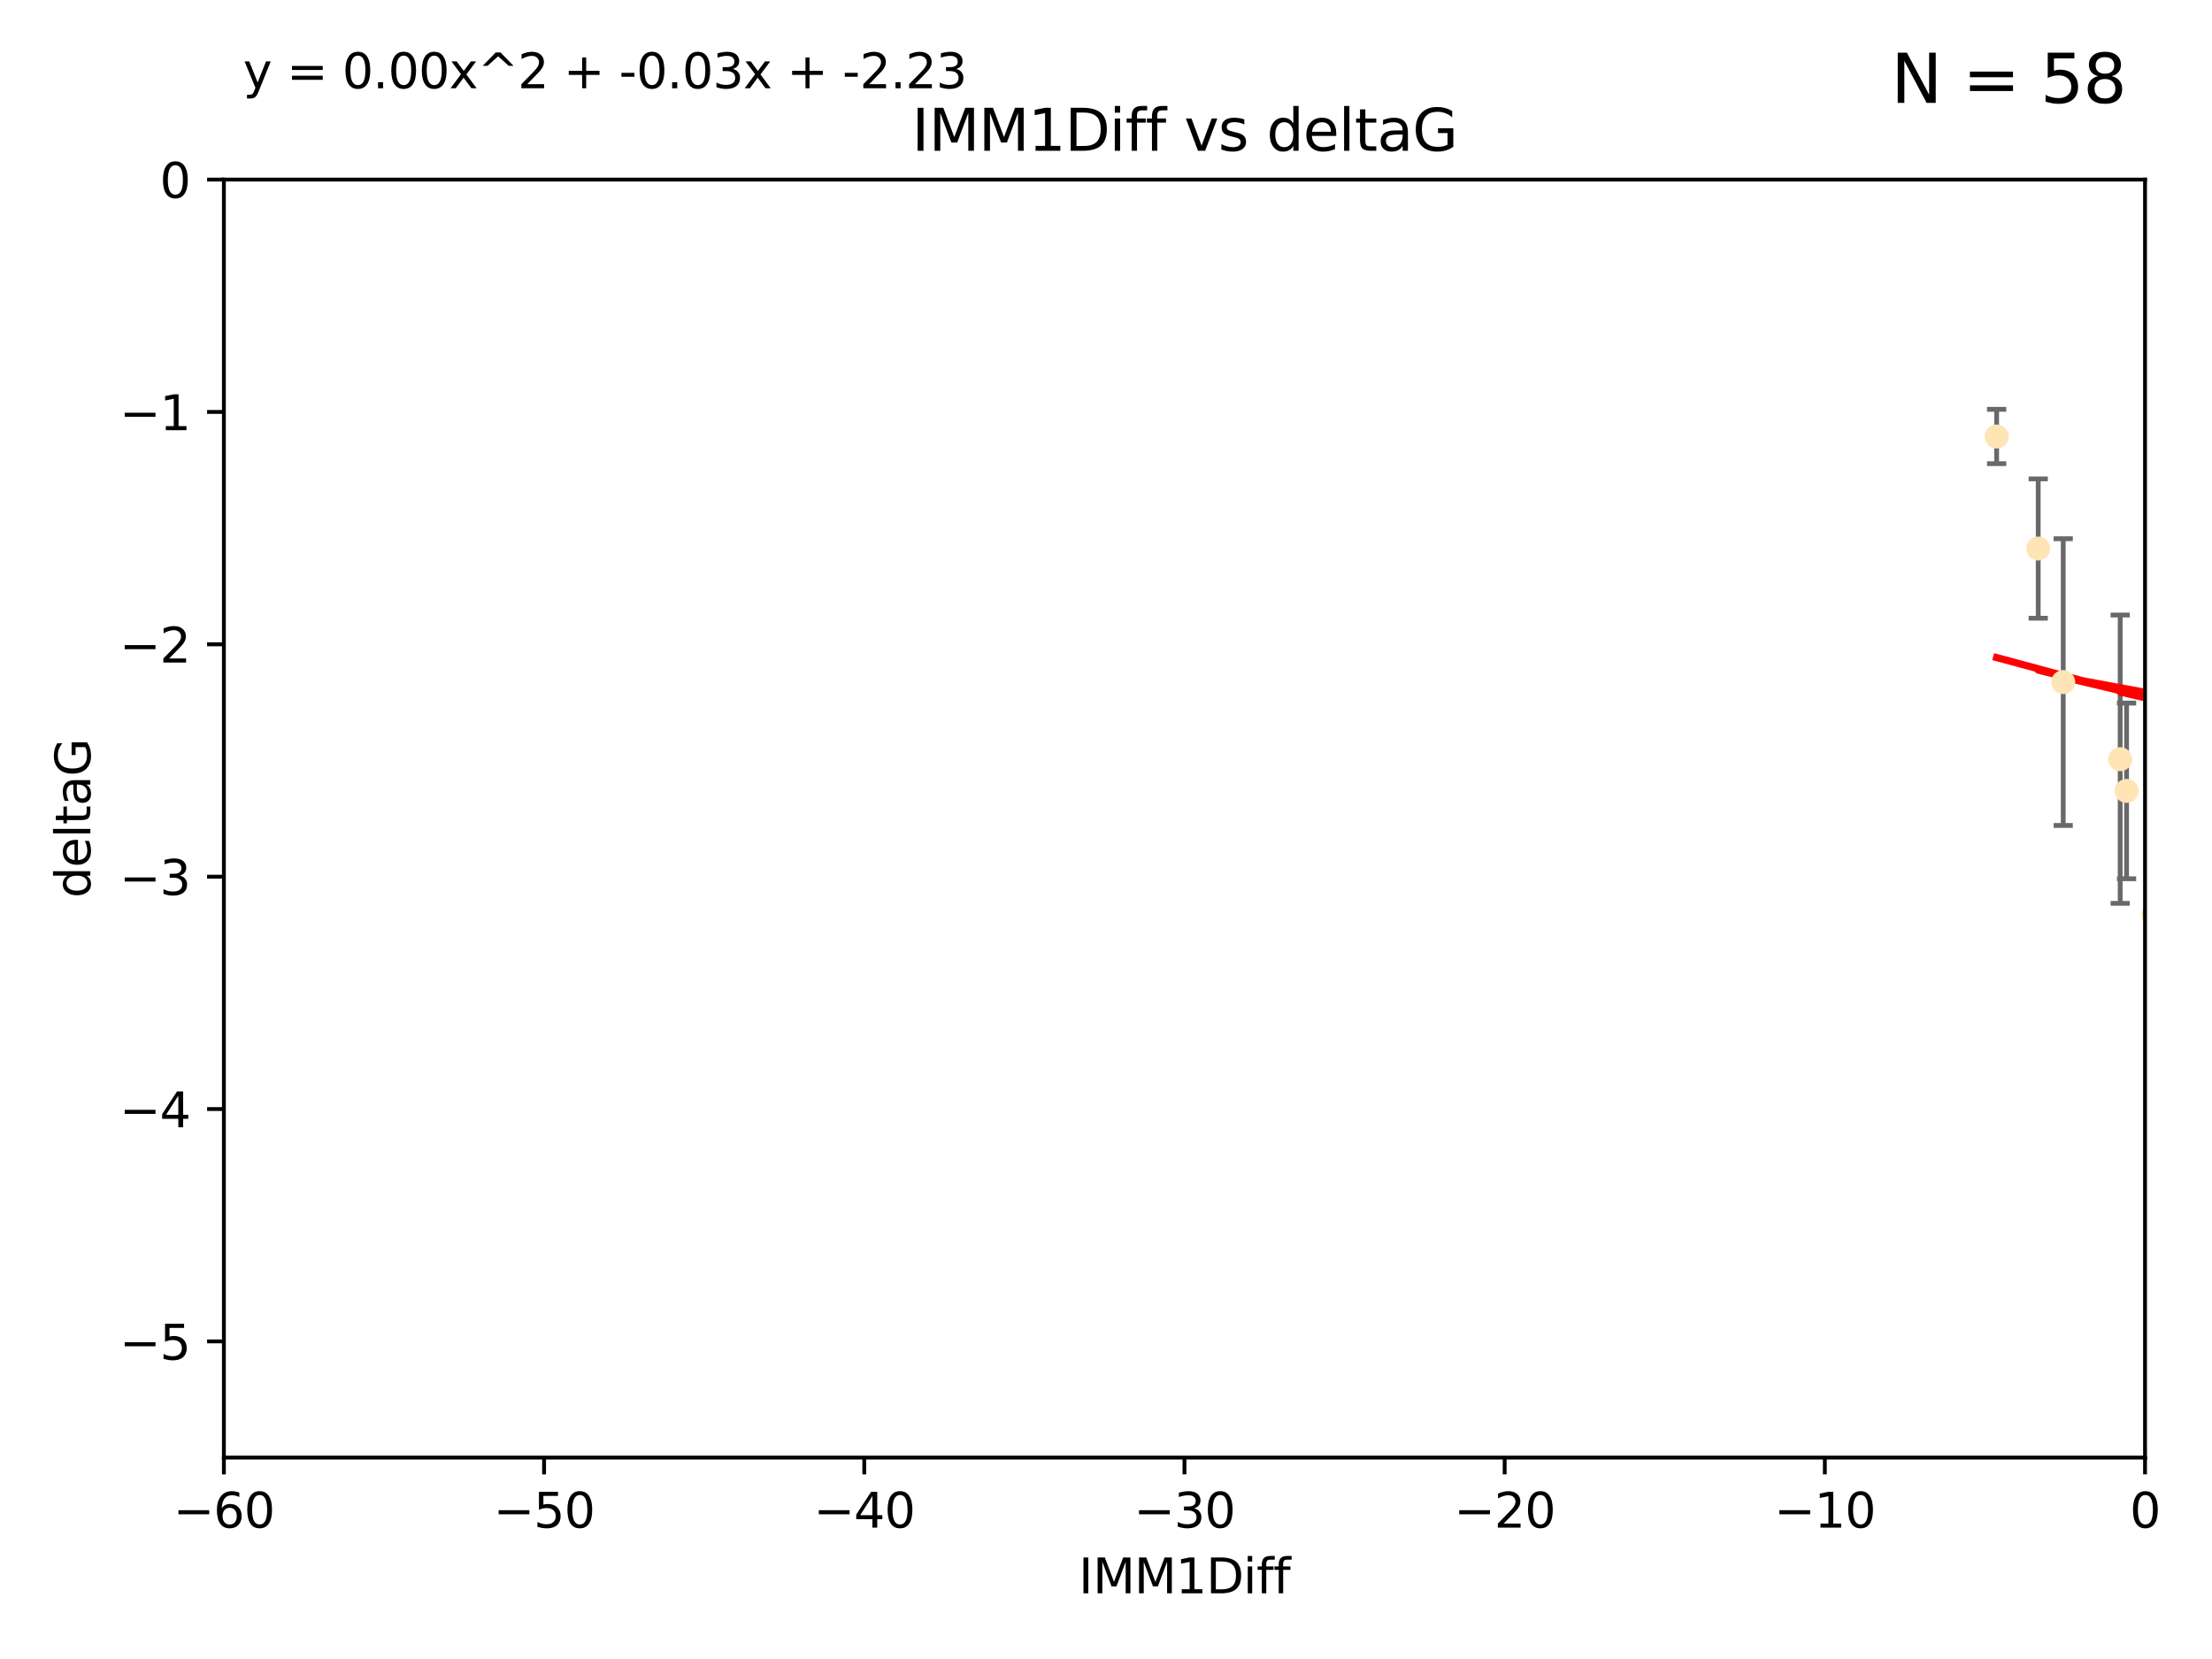 <?xml version="1.0" encoding="utf-8" standalone="no"?>
<!DOCTYPE svg PUBLIC "-//W3C//DTD SVG 1.1//EN"
  "http://www.w3.org/Graphics/SVG/1.1/DTD/svg11.dtd">
<svg xmlns:xlink="http://www.w3.org/1999/xlink" width="460.8pt" height="345.6pt" viewBox="0 0 460.8 345.6" xmlns="http://www.w3.org/2000/svg" version="1.1">
 <defs>
  <style type="text/css">*{stroke-linejoin: round; stroke-linecap: butt}</style>
 </defs>
 <g id="figure_1">
  <g id="patch_1">
   <path d="M 0 345.6 
L 460.8 345.6 
L 460.8 0 
L 0 0 
z
" style="fill: #ffffff"/>
  </g>
  <g id="axes_1">
   <g id="patch_2">
    <path d="M 46.64 303.64 
L 446.85 303.64 
L 446.85 37.411 
L 46.64 37.411 
z
" style="fill: #ffffff"/>
   </g>
   <g id="PathCollection_1">
    <defs>
     <path id="m213201e18e" d="M 0 1.118 
C 0.297 1.118 0.581 1 0.791 0.791 
C 1 0.581 1.118 0.297 1.118 0 
C 1.118 -0.297 1 -0.581 0.791 -0.791 
C 0.581 -1 0.297 -1.118 0 -1.118 
C -0.297 -1.118 -0.581 -1 -0.791 -0.791 
C -1 -0.581 -1.118 -0.297 -1.118 0 
C -1.118 0.297 -1 0.581 -0.791 0.791 
C -0.581 1 -0.297 1.118 0 1.118 
z
" style="stroke: #ffe4b5"/>
    </defs>
    <g clip-path="url(#p93dec01dc7)">
     <use xlink:href="#m213201e18e" x="415.934" y="90.929" style="fill: #ffe4b5; stroke: #ffe4b5"/>
     <use xlink:href="#m213201e18e" x="448.611" y="190.544" style="fill: #ffe4b5; stroke: #ffe4b5"/>
     <use xlink:href="#m213201e18e" x="451.152" y="182.494" style="fill: #ffe4b5; stroke: #ffe4b5"/>
     <use xlink:href="#m213201e18e" x="473.417" y="178.137" style="fill: #ffe4b5; stroke: #ffe4b5"/>
     <use xlink:href="#m213201e18e" x="456.075" y="169.858" style="fill: #ffe4b5; stroke: #ffe4b5"/>
     <use xlink:href="#m213201e18e" x="453.307" y="191.794" style="fill: #ffe4b5; stroke: #ffe4b5"/>
     <use xlink:href="#m213201e18e" x="480.368" y="173.986" style="fill: #ffe4b5; stroke: #ffe4b5"/>
     <use xlink:href="#m213201e18e" x="514.279" y="176.516" style="fill: #ffe4b5; stroke: #ffe4b5"/>
     <use xlink:href="#m213201e18e" x="450.138" y="142.064" style="fill: #ffe4b5; stroke: #ffe4b5"/>
     <use xlink:href="#m213201e18e" x="532.582" y="116.278" style="fill: #ffe4b5; stroke: #ffe4b5"/>
     <use xlink:href="#m213201e18e" x="488.165" y="165.32" style="fill: #ffe4b5; stroke: #ffe4b5"/>
     <use xlink:href="#m213201e18e" x="546.429" y="166.812" style="fill: #ffe4b5; stroke: #ffe4b5"/>
     <use xlink:href="#m213201e18e" x="496.436" y="177.893" style="fill: #ffe4b5; stroke: #ffe4b5"/>
     <use xlink:href="#m213201e18e" x="460.09" y="129.685" style="fill: #ffe4b5; stroke: #ffe4b5"/>
     <use xlink:href="#m213201e18e" x="429.808" y="142.092" style="fill: #ffe4b5; stroke: #ffe4b5"/>
     <use xlink:href="#m213201e18e" x="498.504" y="38.847" style="fill: #ffe4b5; stroke: #ffe4b5"/>
     <use xlink:href="#m213201e18e" x="456.402" y="149.929" style="fill: #ffe4b5; stroke: #ffe4b5"/>
     <use xlink:href="#m213201e18e" x="424.598" y="114.27" style="fill: #ffe4b5; stroke: #ffe4b5"/>
     <use xlink:href="#m213201e18e" x="454.921" y="76.879" style="fill: #ffe4b5; stroke: #ffe4b5"/>
     <use xlink:href="#m213201e18e" x="475.125" y="142.679" style="fill: #ffe4b5; stroke: #ffe4b5"/>
     <use xlink:href="#m213201e18e" x="537.177" y="156.545" style="fill: #ffe4b5; stroke: #ffe4b5"/>
     <use xlink:href="#m213201e18e" x="477.153" y="148.47" style="fill: #ffe4b5; stroke: #ffe4b5"/>
     <use xlink:href="#m213201e18e" x="525.851" y="161.789" style="fill: #ffe4b5; stroke: #ffe4b5"/>
     <use xlink:href="#m213201e18e" x="477.94" y="116.536" style="fill: #ffe4b5; stroke: #ffe4b5"/>
     <use xlink:href="#m213201e18e" x="455.421" y="168.04" style="fill: #ffe4b5; stroke: #ffe4b5"/>
     <use xlink:href="#m213201e18e" x="441.674" y="158.151" style="fill: #ffe4b5; stroke: #ffe4b5"/>
     <use xlink:href="#m213201e18e" x="536.23" y="180.416" style="fill: #ffe4b5; stroke: #ffe4b5"/>
     <use xlink:href="#m213201e18e" x="449.872" y="146.089" style="fill: #ffe4b5; stroke: #ffe4b5"/>
     <use xlink:href="#m213201e18e" x="501.359" y="142.386" style="fill: #ffe4b5; stroke: #ffe4b5"/>
     <use xlink:href="#m213201e18e" x="443.001" y="164.76" style="fill: #ffe4b5; stroke: #ffe4b5"/>
     <use xlink:href="#m213201e18e" x="452.306" y="178.642" style="fill: #ffe4b5; stroke: #ffe4b5"/>
     <use xlink:href="#m213201e18e" x="584.622" y="160.183" style="fill: #ffe4b5; stroke: #ffe4b5"/>
     <use xlink:href="#m213201e18e" x="545.328" y="176.633" style="fill: #ffe4b5; stroke: #ffe4b5"/>
     <use xlink:href="#m213201e18e" x="508.916" y="178.764" style="fill: #ffe4b5; stroke: #ffe4b5"/>
     <use xlink:href="#m213201e18e" x="576.658" y="185.182" style="fill: #ffe4b5; stroke: #ffe4b5"/>
     <use xlink:href="#m213201e18e" x="581.661" y="189.983" style="fill: #ffe4b5; stroke: #ffe4b5"/>
     <use xlink:href="#m213201e18e" x="545.502" y="143.993" style="fill: #ffe4b5; stroke: #ffe4b5"/>
     <use xlink:href="#m213201e18e" x="503.406" y="179.61" style="fill: #ffe4b5; stroke: #ffe4b5"/>
     <use xlink:href="#m213201e18e" x="557.601" y="158.177" style="fill: #ffe4b5; stroke: #ffe4b5"/>
     <use xlink:href="#m213201e18e" x="534.616" y="177.616" style="fill: #ffe4b5; stroke: #ffe4b5"/>
     <use xlink:href="#m213201e18e" x="557.081" y="189.612" style="fill: #ffe4b5; stroke: #ffe4b5"/>
     <use xlink:href="#m213201e18e" x="538.965" y="178.566" style="fill: #ffe4b5; stroke: #ffe4b5"/>
     <use xlink:href="#m213201e18e" x="575.618" y="193.073" style="fill: #ffe4b5; stroke: #ffe4b5"/>
     <use xlink:href="#m213201e18e" x="528.873" y="93.206" style="fill: #ffe4b5; stroke: #ffe4b5"/>
     <use xlink:href="#m213201e18e" x="508.762" y="152.11" style="fill: #ffe4b5; stroke: #ffe4b5"/>
     <use xlink:href="#m213201e18e" x="518.468" y="82.595" style="fill: #ffe4b5; stroke: #ffe4b5"/>
     <use xlink:href="#m213201e18e" x="505.561" y="161.337" style="fill: #ffe4b5; stroke: #ffe4b5"/>
     <use xlink:href="#m213201e18e" x="595.014" y="101.135" style="fill: #ffe4b5; stroke: #ffe4b5"/>
     <use xlink:href="#m213201e18e" x="556.474" y="154.845" style="fill: #ffe4b5; stroke: #ffe4b5"/>
     <use xlink:href="#m213201e18e" x="507.522" y="170.835" style="fill: #ffe4b5; stroke: #ffe4b5"/>
     <use xlink:href="#m213201e18e" x="485.931" y="112.208" style="fill: #ffe4b5; stroke: #ffe4b5"/>
     <use xlink:href="#m213201e18e" x="560.176" y="151.227" style="fill: #ffe4b5; stroke: #ffe4b5"/>
     <use xlink:href="#m213201e18e" x="573.977" y="158.623" style="fill: #ffe4b5; stroke: #ffe4b5"/>
     <use xlink:href="#m213201e18e" x="584.689" y="69.167" style="fill: #ffe4b5; stroke: #ffe4b5"/>
     <use xlink:href="#m213201e18e" x="572.176" y="138.239" style="fill: #ffe4b5; stroke: #ffe4b5"/>
     <use xlink:href="#m213201e18e" x="561.664" y="151.283" style="fill: #ffe4b5; stroke: #ffe4b5"/>
     <use xlink:href="#m213201e18e" x="596.689" y="165.868" style="fill: #ffe4b5; stroke: #ffe4b5"/>
     <use xlink:href="#m213201e18e" x="613.117" y="160.223" style="fill: #ffe4b5; stroke: #ffe4b5"/>
    </g>
   </g>
   <g id="matplotlib.axis_1">
    <g id="xtick_1">
     <g id="line2d_1">
      <defs>
       <path id="m632fc13aae" d="M 0 0 
L 0 3.5 
" style="stroke: #000000; stroke-width: 0.8"/>
      </defs>
      <g>
       <use xlink:href="#m632fc13aae" x="46.64" y="303.64" style="stroke: #000000; stroke-width: 0.8"/>
      </g>
     </g>
     <g id="text_1">
      <!-- −60 -->
      <g transform="translate(36.088 318.238)scale(0.1 -0.1)">
       <defs>
        <path id="DejaVuSans-2212" d="M 678 2272 
L 4684 2272 
L 4684 1741 
L 678 1741 
L 678 2272 
z
" transform="scale(0.016)"/>
        <path id="DejaVuSans-36" d="M 2113 2584 
Q 1688 2584 1439 2293 
Q 1191 2003 1191 1497 
Q 1191 994 1439 701 
Q 1688 409 2113 409 
Q 2538 409 2786 701 
Q 3034 994 3034 1497 
Q 3034 2003 2786 2293 
Q 2538 2584 2113 2584 
z
M 3366 4563 
L 3366 3988 
Q 3128 4100 2886 4159 
Q 2644 4219 2406 4219 
Q 1781 4219 1451 3797 
Q 1122 3375 1075 2522 
Q 1259 2794 1537 2939 
Q 1816 3084 2150 3084 
Q 2853 3084 3261 2657 
Q 3669 2231 3669 1497 
Q 3669 778 3244 343 
Q 2819 -91 2113 -91 
Q 1303 -91 875 529 
Q 447 1150 447 2328 
Q 447 3434 972 4092 
Q 1497 4750 2381 4750 
Q 2619 4750 2861 4703 
Q 3103 4656 3366 4563 
z
" transform="scale(0.016)"/>
        <path id="DejaVuSans-30" d="M 2034 4250 
Q 1547 4250 1301 3770 
Q 1056 3291 1056 2328 
Q 1056 1369 1301 889 
Q 1547 409 2034 409 
Q 2525 409 2770 889 
Q 3016 1369 3016 2328 
Q 3016 3291 2770 3770 
Q 2525 4250 2034 4250 
z
M 2034 4750 
Q 2819 4750 3233 4129 
Q 3647 3509 3647 2328 
Q 3647 1150 3233 529 
Q 2819 -91 2034 -91 
Q 1250 -91 836 529 
Q 422 1150 422 2328 
Q 422 3509 836 4129 
Q 1250 4750 2034 4750 
z
" transform="scale(0.016)"/>
       </defs>
       <use xlink:href="#DejaVuSans-2212"/>
       <use xlink:href="#DejaVuSans-36" x="83.789"/>
       <use xlink:href="#DejaVuSans-30" x="147.412"/>
      </g>
     </g>
    </g>
    <g id="xtick_2">
     <g id="line2d_2">
      <g>
       <use xlink:href="#m632fc13aae" x="113.342" y="303.64" style="stroke: #000000; stroke-width: 0.8"/>
      </g>
     </g>
     <g id="text_2">
      <!-- −50 -->
      <g transform="translate(102.789 318.238)scale(0.1 -0.1)">
       <defs>
        <path id="DejaVuSans-35" d="M 691 4666 
L 3169 4666 
L 3169 4134 
L 1269 4134 
L 1269 2991 
Q 1406 3038 1543 3061 
Q 1681 3084 1819 3084 
Q 2600 3084 3056 2656 
Q 3513 2228 3513 1497 
Q 3513 744 3044 326 
Q 2575 -91 1722 -91 
Q 1428 -91 1123 -41 
Q 819 9 494 109 
L 494 744 
Q 775 591 1075 516 
Q 1375 441 1709 441 
Q 2250 441 2565 725 
Q 2881 1009 2881 1497 
Q 2881 1984 2565 2268 
Q 2250 2553 1709 2553 
Q 1456 2553 1204 2497 
Q 953 2441 691 2322 
L 691 4666 
z
" transform="scale(0.016)"/>
       </defs>
       <use xlink:href="#DejaVuSans-2212"/>
       <use xlink:href="#DejaVuSans-35" x="83.789"/>
       <use xlink:href="#DejaVuSans-30" x="147.412"/>
      </g>
     </g>
    </g>
    <g id="xtick_3">
     <g id="line2d_3">
      <g>
       <use xlink:href="#m632fc13aae" x="180.043" y="303.64" style="stroke: #000000; stroke-width: 0.8"/>
      </g>
     </g>
     <g id="text_3">
      <!-- −40 -->
      <g transform="translate(169.491 318.238)scale(0.1 -0.1)">
       <defs>
        <path id="DejaVuSans-34" d="M 2419 4116 
L 825 1625 
L 2419 1625 
L 2419 4116 
z
M 2253 4666 
L 3047 4666 
L 3047 1625 
L 3713 1625 
L 3713 1100 
L 3047 1100 
L 3047 0 
L 2419 0 
L 2419 1100 
L 313 1100 
L 313 1709 
L 2253 4666 
z
" transform="scale(0.016)"/>
       </defs>
       <use xlink:href="#DejaVuSans-2212"/>
       <use xlink:href="#DejaVuSans-34" x="83.789"/>
       <use xlink:href="#DejaVuSans-30" x="147.412"/>
      </g>
     </g>
    </g>
    <g id="xtick_4">
     <g id="line2d_4">
      <g>
       <use xlink:href="#m632fc13aae" x="246.745" y="303.64" style="stroke: #000000; stroke-width: 0.8"/>
      </g>
     </g>
     <g id="text_4">
      <!-- −30 -->
      <g transform="translate(236.193 318.238)scale(0.1 -0.1)">
       <defs>
        <path id="DejaVuSans-33" d="M 2597 2516 
Q 3050 2419 3304 2112 
Q 3559 1806 3559 1356 
Q 3559 666 3084 287 
Q 2609 -91 1734 -91 
Q 1441 -91 1130 -33 
Q 819 25 488 141 
L 488 750 
Q 750 597 1062 519 
Q 1375 441 1716 441 
Q 2309 441 2620 675 
Q 2931 909 2931 1356 
Q 2931 1769 2642 2001 
Q 2353 2234 1838 2234 
L 1294 2234 
L 1294 2753 
L 1863 2753 
Q 2328 2753 2575 2939 
Q 2822 3125 2822 3475 
Q 2822 3834 2567 4026 
Q 2313 4219 1838 4219 
Q 1578 4219 1281 4162 
Q 984 4106 628 3988 
L 628 4550 
Q 988 4650 1302 4700 
Q 1616 4750 1894 4750 
Q 2613 4750 3031 4423 
Q 3450 4097 3450 3541 
Q 3450 3153 3228 2886 
Q 3006 2619 2597 2516 
z
" transform="scale(0.016)"/>
       </defs>
       <use xlink:href="#DejaVuSans-2212"/>
       <use xlink:href="#DejaVuSans-33" x="83.789"/>
       <use xlink:href="#DejaVuSans-30" x="147.412"/>
      </g>
     </g>
    </g>
    <g id="xtick_5">
     <g id="line2d_5">
      <g>
       <use xlink:href="#m632fc13aae" x="313.447" y="303.64" style="stroke: #000000; stroke-width: 0.8"/>
      </g>
     </g>
     <g id="text_5">
      <!-- −20 -->
      <g transform="translate(302.894 318.238)scale(0.1 -0.1)">
       <defs>
        <path id="DejaVuSans-32" d="M 1228 531 
L 3431 531 
L 3431 0 
L 469 0 
L 469 531 
Q 828 903 1448 1529 
Q 2069 2156 2228 2338 
Q 2531 2678 2651 2914 
Q 2772 3150 2772 3378 
Q 2772 3750 2511 3984 
Q 2250 4219 1831 4219 
Q 1534 4219 1204 4116 
Q 875 4013 500 3803 
L 500 4441 
Q 881 4594 1212 4672 
Q 1544 4750 1819 4750 
Q 2544 4750 2975 4387 
Q 3406 4025 3406 3419 
Q 3406 3131 3298 2873 
Q 3191 2616 2906 2266 
Q 2828 2175 2409 1742 
Q 1991 1309 1228 531 
z
" transform="scale(0.016)"/>
       </defs>
       <use xlink:href="#DejaVuSans-2212"/>
       <use xlink:href="#DejaVuSans-32" x="83.789"/>
       <use xlink:href="#DejaVuSans-30" x="147.412"/>
      </g>
     </g>
    </g>
    <g id="xtick_6">
     <g id="line2d_6">
      <g>
       <use xlink:href="#m632fc13aae" x="380.148" y="303.64" style="stroke: #000000; stroke-width: 0.8"/>
      </g>
     </g>
     <g id="text_6">
      <!-- −10 -->
      <g transform="translate(369.596 318.238)scale(0.1 -0.1)">
       <defs>
        <path id="DejaVuSans-31" d="M 794 531 
L 1825 531 
L 1825 4091 
L 703 3866 
L 703 4441 
L 1819 4666 
L 2450 4666 
L 2450 531 
L 3481 531 
L 3481 0 
L 794 0 
L 794 531 
z
" transform="scale(0.016)"/>
       </defs>
       <use xlink:href="#DejaVuSans-2212"/>
       <use xlink:href="#DejaVuSans-31" x="83.789"/>
       <use xlink:href="#DejaVuSans-30" x="147.412"/>
      </g>
     </g>
    </g>
    <g id="xtick_7">
     <g id="line2d_7">
      <g>
       <use xlink:href="#m632fc13aae" x="446.85" y="303.64" style="stroke: #000000; stroke-width: 0.8"/>
      </g>
     </g>
     <g id="text_7">
      <!-- 0 -->
      <g transform="translate(443.669 318.238)scale(0.1 -0.1)">
       <use xlink:href="#DejaVuSans-30"/>
      </g>
     </g>
    </g>
    <g id="text_8">
     <!-- IMM1Diff -->
     <g transform="translate(224.701 331.917)scale(0.1 -0.1)">
      <defs>
       <path id="DejaVuSans-49" d="M 628 4666 
L 1259 4666 
L 1259 0 
L 628 0 
L 628 4666 
z
" transform="scale(0.016)"/>
       <path id="DejaVuSans-4d" d="M 628 4666 
L 1569 4666 
L 2759 1491 
L 3956 4666 
L 4897 4666 
L 4897 0 
L 4281 0 
L 4281 4097 
L 3078 897 
L 2444 897 
L 1241 4097 
L 1241 0 
L 628 0 
L 628 4666 
z
" transform="scale(0.016)"/>
       <path id="DejaVuSans-44" d="M 1259 4147 
L 1259 519 
L 2022 519 
Q 2988 519 3436 956 
Q 3884 1394 3884 2338 
Q 3884 3275 3436 3711 
Q 2988 4147 2022 4147 
L 1259 4147 
z
M 628 4666 
L 1925 4666 
Q 3281 4666 3915 4102 
Q 4550 3538 4550 2338 
Q 4550 1131 3912 565 
Q 3275 0 1925 0 
L 628 0 
L 628 4666 
z
" transform="scale(0.016)"/>
       <path id="DejaVuSans-69" d="M 603 3500 
L 1178 3500 
L 1178 0 
L 603 0 
L 603 3500 
z
M 603 4863 
L 1178 4863 
L 1178 4134 
L 603 4134 
L 603 4863 
z
" transform="scale(0.016)"/>
       <path id="DejaVuSans-66" d="M 2375 4863 
L 2375 4384 
L 1825 4384 
Q 1516 4384 1395 4259 
Q 1275 4134 1275 3809 
L 1275 3500 
L 2222 3500 
L 2222 3053 
L 1275 3053 
L 1275 0 
L 697 0 
L 697 3053 
L 147 3053 
L 147 3500 
L 697 3500 
L 697 3744 
Q 697 4328 969 4595 
Q 1241 4863 1831 4863 
L 2375 4863 
z
" transform="scale(0.016)"/>
      </defs>
      <use xlink:href="#DejaVuSans-49"/>
      <use xlink:href="#DejaVuSans-4d" x="29.492"/>
      <use xlink:href="#DejaVuSans-4d" x="115.771"/>
      <use xlink:href="#DejaVuSans-31" x="202.051"/>
      <use xlink:href="#DejaVuSans-44" x="265.674"/>
      <use xlink:href="#DejaVuSans-69" x="342.676"/>
      <use xlink:href="#DejaVuSans-66" x="370.459"/>
      <use xlink:href="#DejaVuSans-66" x="405.664"/>
     </g>
    </g>
   </g>
   <g id="matplotlib.axis_2">
    <g id="ytick_1">
     <g id="line2d_8">
      <defs>
       <path id="m65fd879ce4" d="M 0 0 
L -3.5 0 
" style="stroke: #000000; stroke-width: 0.8"/>
      </defs>
      <g>
       <use xlink:href="#m65fd879ce4" x="46.64" y="279.437" style="stroke: #000000; stroke-width: 0.8"/>
      </g>
     </g>
     <g id="text_9">
      <!-- −5 -->
      <g transform="translate(24.898 283.237)scale(0.1 -0.1)">
       <use xlink:href="#DejaVuSans-2212"/>
       <use xlink:href="#DejaVuSans-35" x="83.789"/>
      </g>
     </g>
    </g>
    <g id="ytick_2">
     <g id="line2d_9">
      <g>
       <use xlink:href="#m65fd879ce4" x="46.64" y="231.032" style="stroke: #000000; stroke-width: 0.8"/>
      </g>
     </g>
     <g id="text_10">
      <!-- −4 -->
      <g transform="translate(24.898 234.831)scale(0.1 -0.1)">
       <use xlink:href="#DejaVuSans-2212"/>
       <use xlink:href="#DejaVuSans-34" x="83.789"/>
      </g>
     </g>
    </g>
    <g id="ytick_3">
     <g id="line2d_10">
      <g>
       <use xlink:href="#m65fd879ce4" x="46.64" y="182.627" style="stroke: #000000; stroke-width: 0.8"/>
      </g>
     </g>
     <g id="text_11">
      <!-- −3 -->
      <g transform="translate(24.898 186.426)scale(0.1 -0.1)">
       <use xlink:href="#DejaVuSans-2212"/>
       <use xlink:href="#DejaVuSans-33" x="83.789"/>
      </g>
     </g>
    </g>
    <g id="ytick_4">
     <g id="line2d_11">
      <g>
       <use xlink:href="#m65fd879ce4" x="46.64" y="134.222" style="stroke: #000000; stroke-width: 0.8"/>
      </g>
     </g>
     <g id="text_12">
      <!-- −2 -->
      <g transform="translate(24.898 138.021)scale(0.1 -0.1)">
       <use xlink:href="#DejaVuSans-2212"/>
       <use xlink:href="#DejaVuSans-32" x="83.789"/>
      </g>
     </g>
    </g>
    <g id="ytick_5">
     <g id="line2d_12">
      <g>
       <use xlink:href="#m65fd879ce4" x="46.64" y="85.816" style="stroke: #000000; stroke-width: 0.8"/>
      </g>
     </g>
     <g id="text_13">
      <!-- −1 -->
      <g transform="translate(24.898 89.616)scale(0.1 -0.1)">
       <use xlink:href="#DejaVuSans-2212"/>
       <use xlink:href="#DejaVuSans-31" x="83.789"/>
      </g>
     </g>
    </g>
    <g id="ytick_6">
     <g id="line2d_13">
      <g>
       <use xlink:href="#m65fd879ce4" x="46.64" y="37.411" style="stroke: #000000; stroke-width: 0.8"/>
      </g>
     </g>
     <g id="text_14">
      <!-- 0 -->
      <g transform="translate(33.278 41.21)scale(0.1 -0.1)">
       <use xlink:href="#DejaVuSans-30"/>
      </g>
     </g>
    </g>
    <g id="text_15">
     <!-- deltaG -->
     <g transform="translate(18.818 187.064)rotate(-90)scale(0.1 -0.1)">
      <defs>
       <path id="DejaVuSans-64" d="M 2906 2969 
L 2906 4863 
L 3481 4863 
L 3481 0 
L 2906 0 
L 2906 525 
Q 2725 213 2448 61 
Q 2172 -91 1784 -91 
Q 1150 -91 751 415 
Q 353 922 353 1747 
Q 353 2572 751 3078 
Q 1150 3584 1784 3584 
Q 2172 3584 2448 3432 
Q 2725 3281 2906 2969 
z
M 947 1747 
Q 947 1113 1208 752 
Q 1469 391 1925 391 
Q 2381 391 2643 752 
Q 2906 1113 2906 1747 
Q 2906 2381 2643 2742 
Q 2381 3103 1925 3103 
Q 1469 3103 1208 2742 
Q 947 2381 947 1747 
z
" transform="scale(0.016)"/>
       <path id="DejaVuSans-65" d="M 3597 1894 
L 3597 1613 
L 953 1613 
Q 991 1019 1311 708 
Q 1631 397 2203 397 
Q 2534 397 2845 478 
Q 3156 559 3463 722 
L 3463 178 
Q 3153 47 2828 -22 
Q 2503 -91 2169 -91 
Q 1331 -91 842 396 
Q 353 884 353 1716 
Q 353 2575 817 3079 
Q 1281 3584 2069 3584 
Q 2775 3584 3186 3129 
Q 3597 2675 3597 1894 
z
M 3022 2063 
Q 3016 2534 2758 2815 
Q 2500 3097 2075 3097 
Q 1594 3097 1305 2825 
Q 1016 2553 972 2059 
L 3022 2063 
z
" transform="scale(0.016)"/>
       <path id="DejaVuSans-6c" d="M 603 4863 
L 1178 4863 
L 1178 0 
L 603 0 
L 603 4863 
z
" transform="scale(0.016)"/>
       <path id="DejaVuSans-74" d="M 1172 4494 
L 1172 3500 
L 2356 3500 
L 2356 3053 
L 1172 3053 
L 1172 1153 
Q 1172 725 1289 603 
Q 1406 481 1766 481 
L 2356 481 
L 2356 0 
L 1766 0 
Q 1100 0 847 248 
Q 594 497 594 1153 
L 594 3053 
L 172 3053 
L 172 3500 
L 594 3500 
L 594 4494 
L 1172 4494 
z
" transform="scale(0.016)"/>
       <path id="DejaVuSans-61" d="M 2194 1759 
Q 1497 1759 1228 1600 
Q 959 1441 959 1056 
Q 959 750 1161 570 
Q 1363 391 1709 391 
Q 2188 391 2477 730 
Q 2766 1069 2766 1631 
L 2766 1759 
L 2194 1759 
z
M 3341 1997 
L 3341 0 
L 2766 0 
L 2766 531 
Q 2569 213 2275 61 
Q 1981 -91 1556 -91 
Q 1019 -91 701 211 
Q 384 513 384 1019 
Q 384 1609 779 1909 
Q 1175 2209 1959 2209 
L 2766 2209 
L 2766 2266 
Q 2766 2663 2505 2880 
Q 2244 3097 1772 3097 
Q 1472 3097 1187 3025 
Q 903 2953 641 2809 
L 641 3341 
Q 956 3463 1253 3523 
Q 1550 3584 1831 3584 
Q 2591 3584 2966 3190 
Q 3341 2797 3341 1997 
z
" transform="scale(0.016)"/>
       <path id="DejaVuSans-47" d="M 3809 666 
L 3809 1919 
L 2778 1919 
L 2778 2438 
L 4434 2438 
L 4434 434 
Q 4069 175 3628 42 
Q 3188 -91 2688 -91 
Q 1594 -91 976 548 
Q 359 1188 359 2328 
Q 359 3472 976 4111 
Q 1594 4750 2688 4750 
Q 3144 4750 3555 4637 
Q 3966 4525 4313 4306 
L 4313 3634 
Q 3963 3931 3569 4081 
Q 3175 4231 2741 4231 
Q 1884 4231 1454 3753 
Q 1025 3275 1025 2328 
Q 1025 1384 1454 906 
Q 1884 428 2741 428 
Q 3075 428 3337 486 
Q 3600 544 3809 666 
z
" transform="scale(0.016)"/>
      </defs>
      <use xlink:href="#DejaVuSans-64"/>
      <use xlink:href="#DejaVuSans-65" x="63.477"/>
      <use xlink:href="#DejaVuSans-6c" x="125"/>
      <use xlink:href="#DejaVuSans-74" x="152.783"/>
      <use xlink:href="#DejaVuSans-61" x="191.992"/>
      <use xlink:href="#DejaVuSans-47" x="253.271"/>
     </g>
    </g>
   </g>
   <g id="LineCollection_1">
    <path d="M 415.934 96.591 
L 415.934 85.266 
" clip-path="url(#p93dec01dc7)" style="fill: none; stroke: #696969"/>
    <path d="M 448.611 200.752 
L 448.611 180.336 
" clip-path="url(#p93dec01dc7)" style="fill: none; stroke: #696969"/>
    <path d="M 451.152 226.987 
L 451.152 138 
" clip-path="url(#p93dec01dc7)" style="fill: none; stroke: #696969"/>
    <path clip-path="url(#p93dec01dc7)" style="fill: none; stroke: #696969"/>
    <path d="M 456.075 180.927 
L 456.075 158.788 
" clip-path="url(#p93dec01dc7)" style="fill: none; stroke: #696969"/>
    <path d="M 453.307 208.898 
L 453.307 174.69 
" clip-path="url(#p93dec01dc7)" style="fill: none; stroke: #696969"/>
    <path clip-path="url(#p93dec01dc7)" style="fill: none; stroke: #696969"/>
    <path clip-path="url(#p93dec01dc7)" style="fill: none; stroke: #696969"/>
    <path d="M 450.138 175.564 
L 450.138 108.565 
" clip-path="url(#p93dec01dc7)" style="fill: none; stroke: #696969"/>
    <path clip-path="url(#p93dec01dc7)" style="fill: none; stroke: #696969"/>
    <path clip-path="url(#p93dec01dc7)" style="fill: none; stroke: #696969"/>
    <path clip-path="url(#p93dec01dc7)" style="fill: none; stroke: #696969"/>
    <path clip-path="url(#p93dec01dc7)" style="fill: none; stroke: #696969"/>
    <path d="M 460.09 150.964 
L 460.09 108.407 
" clip-path="url(#p93dec01dc7)" style="fill: none; stroke: #696969"/>
    <path d="M 429.808 171.957 
L 429.808 112.228 
" clip-path="url(#p93dec01dc7)" style="fill: none; stroke: #696969"/>
    <path clip-path="url(#p93dec01dc7)" style="fill: none; stroke: #696969"/>
    <path d="M 456.402 194.529 
L 456.402 105.328 
" clip-path="url(#p93dec01dc7)" style="fill: none; stroke: #696969"/>
    <path d="M 424.598 128.784 
L 424.598 99.756 
" clip-path="url(#p93dec01dc7)" style="fill: none; stroke: #696969"/>
    <path d="M 454.921 87.296 
L 454.921 66.463 
" clip-path="url(#p93dec01dc7)" style="fill: none; stroke: #696969"/>
    <path clip-path="url(#p93dec01dc7)" style="fill: none; stroke: #696969"/>
    <path clip-path="url(#p93dec01dc7)" style="fill: none; stroke: #696969"/>
    <path clip-path="url(#p93dec01dc7)" style="fill: none; stroke: #696969"/>
    <path clip-path="url(#p93dec01dc7)" style="fill: none; stroke: #696969"/>
    <path clip-path="url(#p93dec01dc7)" style="fill: none; stroke: #696969"/>
    <path d="M 455.421 212.946 
L 455.421 123.133 
" clip-path="url(#p93dec01dc7)" style="fill: none; stroke: #696969"/>
    <path d="M 441.674 188.185 
L 441.674 128.118 
" clip-path="url(#p93dec01dc7)" style="fill: none; stroke: #696969"/>
    <path clip-path="url(#p93dec01dc7)" style="fill: none; stroke: #696969"/>
    <path d="M 449.872 170.71 
L 449.872 121.468 
" clip-path="url(#p93dec01dc7)" style="fill: none; stroke: #696969"/>
    <path clip-path="url(#p93dec01dc7)" style="fill: none; stroke: #696969"/>
    <path d="M 443.001 183.061 
L 443.001 146.459 
" clip-path="url(#p93dec01dc7)" style="fill: none; stroke: #696969"/>
    <path d="M 452.306 210.551 
L 452.306 146.733 
" clip-path="url(#p93dec01dc7)" style="fill: none; stroke: #696969"/>
    <path clip-path="url(#p93dec01dc7)" style="fill: none; stroke: #696969"/>
    <path clip-path="url(#p93dec01dc7)" style="fill: none; stroke: #696969"/>
    <path clip-path="url(#p93dec01dc7)" style="fill: none; stroke: #696969"/>
    <path clip-path="url(#p93dec01dc7)" style="fill: none; stroke: #696969"/>
    <path clip-path="url(#p93dec01dc7)" style="fill: none; stroke: #696969"/>
    <path clip-path="url(#p93dec01dc7)" style="fill: none; stroke: #696969"/>
    <path clip-path="url(#p93dec01dc7)" style="fill: none; stroke: #696969"/>
    <path clip-path="url(#p93dec01dc7)" style="fill: none; stroke: #696969"/>
    <path clip-path="url(#p93dec01dc7)" style="fill: none; stroke: #696969"/>
    <path clip-path="url(#p93dec01dc7)" style="fill: none; stroke: #696969"/>
    <path clip-path="url(#p93dec01dc7)" style="fill: none; stroke: #696969"/>
    <path clip-path="url(#p93dec01dc7)" style="fill: none; stroke: #696969"/>
    <path clip-path="url(#p93dec01dc7)" style="fill: none; stroke: #696969"/>
    <path clip-path="url(#p93dec01dc7)" style="fill: none; stroke: #696969"/>
    <path clip-path="url(#p93dec01dc7)" style="fill: none; stroke: #696969"/>
    <path clip-path="url(#p93dec01dc7)" style="fill: none; stroke: #696969"/>
    <path clip-path="url(#p93dec01dc7)" style="fill: none; stroke: #696969"/>
    <path clip-path="url(#p93dec01dc7)" style="fill: none; stroke: #696969"/>
    <path clip-path="url(#p93dec01dc7)" style="fill: none; stroke: #696969"/>
    <path clip-path="url(#p93dec01dc7)" style="fill: none; stroke: #696969"/>
    <path clip-path="url(#p93dec01dc7)" style="fill: none; stroke: #696969"/>
    <path clip-path="url(#p93dec01dc7)" style="fill: none; stroke: #696969"/>
    <path clip-path="url(#p93dec01dc7)" style="fill: none; stroke: #696969"/>
    <path clip-path="url(#p93dec01dc7)" style="fill: none; stroke: #696969"/>
    <path clip-path="url(#p93dec01dc7)" style="fill: none; stroke: #696969"/>
    <path clip-path="url(#p93dec01dc7)" style="fill: none; stroke: #696969"/>
    <path clip-path="url(#p93dec01dc7)" style="fill: none; stroke: #696969"/>
   </g>
   <g id="line2d_14">
    <defs>
     <path id="m9ac03e6269" d="M 2 0 
L -2 -0 
" style="stroke: #696969"/>
    </defs>
    <g clip-path="url(#p93dec01dc7)">
     <use xlink:href="#m9ac03e6269" x="415.934" y="96.591" style="fill: #696969; stroke: #696969"/>
     <use xlink:href="#m9ac03e6269" x="448.611" y="200.752" style="fill: #696969; stroke: #696969"/>
     <use xlink:href="#m9ac03e6269" x="451.152" y="226.987" style="fill: #696969; stroke: #696969"/>
     <use xlink:href="#m9ac03e6269" x="473.417" y="193.728" style="fill: #696969; stroke: #696969"/>
     <use xlink:href="#m9ac03e6269" x="456.075" y="180.927" style="fill: #696969; stroke: #696969"/>
     <use xlink:href="#m9ac03e6269" x="453.307" y="208.898" style="fill: #696969; stroke: #696969"/>
     <use xlink:href="#m9ac03e6269" x="480.368" y="202.4" style="fill: #696969; stroke: #696969"/>
     <use xlink:href="#m9ac03e6269" x="514.279" y="198.768" style="fill: #696969; stroke: #696969"/>
     <use xlink:href="#m9ac03e6269" x="450.138" y="175.564" style="fill: #696969; stroke: #696969"/>
     <use xlink:href="#m9ac03e6269" x="532.582" y="127.883" style="fill: #696969; stroke: #696969"/>
     <use xlink:href="#m9ac03e6269" x="488.165" y="188.311" style="fill: #696969; stroke: #696969"/>
     <use xlink:href="#m9ac03e6269" x="546.429" y="211.006" style="fill: #696969; stroke: #696969"/>
     <use xlink:href="#m9ac03e6269" x="496.436" y="206.654" style="fill: #696969; stroke: #696969"/>
     <use xlink:href="#m9ac03e6269" x="460.09" y="150.964" style="fill: #696969; stroke: #696969"/>
     <use xlink:href="#m9ac03e6269" x="429.808" y="171.957" style="fill: #696969; stroke: #696969"/>
     <use xlink:href="#m9ac03e6269" x="498.504" y="39.167" style="fill: #696969; stroke: #696969"/>
     <use xlink:href="#m9ac03e6269" x="456.402" y="194.529" style="fill: #696969; stroke: #696969"/>
     <use xlink:href="#m9ac03e6269" x="424.598" y="128.784" style="fill: #696969; stroke: #696969"/>
     <use xlink:href="#m9ac03e6269" x="454.921" y="87.296" style="fill: #696969; stroke: #696969"/>
     <use xlink:href="#m9ac03e6269" x="475.125" y="171.617" style="fill: #696969; stroke: #696969"/>
     <use xlink:href="#m9ac03e6269" x="537.177" y="169.95" style="fill: #696969; stroke: #696969"/>
     <use xlink:href="#m9ac03e6269" x="477.153" y="168.179" style="fill: #696969; stroke: #696969"/>
     <use xlink:href="#m9ac03e6269" x="525.851" y="171.366" style="fill: #696969; stroke: #696969"/>
     <use xlink:href="#m9ac03e6269" x="477.94" y="128.944" style="fill: #696969; stroke: #696969"/>
     <use xlink:href="#m9ac03e6269" x="455.421" y="212.946" style="fill: #696969; stroke: #696969"/>
     <use xlink:href="#m9ac03e6269" x="441.674" y="188.185" style="fill: #696969; stroke: #696969"/>
     <use xlink:href="#m9ac03e6269" x="536.23" y="192.831" style="fill: #696969; stroke: #696969"/>
     <use xlink:href="#m9ac03e6269" x="449.872" y="170.71" style="fill: #696969; stroke: #696969"/>
     <use xlink:href="#m9ac03e6269" x="501.359" y="156.916" style="fill: #696969; stroke: #696969"/>
     <use xlink:href="#m9ac03e6269" x="443.001" y="183.061" style="fill: #696969; stroke: #696969"/>
     <use xlink:href="#m9ac03e6269" x="452.306" y="210.551" style="fill: #696969; stroke: #696969"/>
     <use xlink:href="#m9ac03e6269" x="584.622" y="189.912" style="fill: #696969; stroke: #696969"/>
     <use xlink:href="#m9ac03e6269" x="545.328" y="178.713" style="fill: #696969; stroke: #696969"/>
     <use xlink:href="#m9ac03e6269" x="508.916" y="197.058" style="fill: #696969; stroke: #696969"/>
     <use xlink:href="#m9ac03e6269" x="576.658" y="214.86" style="fill: #696969; stroke: #696969"/>
     <use xlink:href="#m9ac03e6269" x="581.661" y="232.198" style="fill: #696969; stroke: #696969"/>
     <use xlink:href="#m9ac03e6269" x="545.502" y="158.404" style="fill: #696969; stroke: #696969"/>
     <use xlink:href="#m9ac03e6269" x="503.406" y="196.253" style="fill: #696969; stroke: #696969"/>
     <use xlink:href="#m9ac03e6269" x="557.601" y="180.992" style="fill: #696969; stroke: #696969"/>
     <use xlink:href="#m9ac03e6269" x="534.616" y="222.108" style="fill: #696969; stroke: #696969"/>
     <use xlink:href="#m9ac03e6269" x="557.081" y="213.225" style="fill: #696969; stroke: #696969"/>
     <use xlink:href="#m9ac03e6269" x="538.965" y="209.214" style="fill: #696969; stroke: #696969"/>
     <use xlink:href="#m9ac03e6269" x="575.618" y="215.317" style="fill: #696969; stroke: #696969"/>
     <use xlink:href="#m9ac03e6269" x="528.873" y="101.492" style="fill: #696969; stroke: #696969"/>
     <use xlink:href="#m9ac03e6269" x="508.762" y="161.174" style="fill: #696969; stroke: #696969"/>
     <use xlink:href="#m9ac03e6269" x="518.468" y="86.608" style="fill: #696969; stroke: #696969"/>
     <use xlink:href="#m9ac03e6269" x="505.561" y="182.927" style="fill: #696969; stroke: #696969"/>
     <use xlink:href="#m9ac03e6269" x="595.014" y="105.513" style="fill: #696969; stroke: #696969"/>
     <use xlink:href="#m9ac03e6269" x="556.474" y="192.081" style="fill: #696969; stroke: #696969"/>
     <use xlink:href="#m9ac03e6269" x="507.522" y="187.253" style="fill: #696969; stroke: #696969"/>
     <use xlink:href="#m9ac03e6269" x="485.931" y="117.314" style="fill: #696969; stroke: #696969"/>
     <use xlink:href="#m9ac03e6269" x="560.176" y="189.424" style="fill: #696969; stroke: #696969"/>
     <use xlink:href="#m9ac03e6269" x="573.977" y="166.049" style="fill: #696969; stroke: #696969"/>
     <use xlink:href="#m9ac03e6269" x="584.689" y="72.321" style="fill: #696969; stroke: #696969"/>
     <use xlink:href="#m9ac03e6269" x="572.176" y="158.412" style="fill: #696969; stroke: #696969"/>
     <use xlink:href="#m9ac03e6269" x="561.664" y="183.038" style="fill: #696969; stroke: #696969"/>
     <use xlink:href="#m9ac03e6269" x="596.689" y="190.89" style="fill: #696969; stroke: #696969"/>
     <use xlink:href="#m9ac03e6269" x="613.117" y="183.941" style="fill: #696969; stroke: #696969"/>
    </g>
   </g>
   <g id="line2d_15">
    <g clip-path="url(#p93dec01dc7)">
     <use xlink:href="#m9ac03e6269" x="415.934" y="85.266" style="fill: #696969; stroke: #696969"/>
     <use xlink:href="#m9ac03e6269" x="448.611" y="180.336" style="fill: #696969; stroke: #696969"/>
     <use xlink:href="#m9ac03e6269" x="451.152" y="138" style="fill: #696969; stroke: #696969"/>
     <use xlink:href="#m9ac03e6269" x="473.417" y="162.545" style="fill: #696969; stroke: #696969"/>
     <use xlink:href="#m9ac03e6269" x="456.075" y="158.788" style="fill: #696969; stroke: #696969"/>
     <use xlink:href="#m9ac03e6269" x="453.307" y="174.69" style="fill: #696969; stroke: #696969"/>
     <use xlink:href="#m9ac03e6269" x="480.368" y="145.572" style="fill: #696969; stroke: #696969"/>
     <use xlink:href="#m9ac03e6269" x="514.279" y="154.265" style="fill: #696969; stroke: #696969"/>
     <use xlink:href="#m9ac03e6269" x="450.138" y="108.565" style="fill: #696969; stroke: #696969"/>
     <use xlink:href="#m9ac03e6269" x="532.582" y="104.674" style="fill: #696969; stroke: #696969"/>
     <use xlink:href="#m9ac03e6269" x="488.165" y="142.329" style="fill: #696969; stroke: #696969"/>
     <use xlink:href="#m9ac03e6269" x="546.429" y="122.617" style="fill: #696969; stroke: #696969"/>
     <use xlink:href="#m9ac03e6269" x="496.436" y="149.132" style="fill: #696969; stroke: #696969"/>
     <use xlink:href="#m9ac03e6269" x="460.09" y="108.407" style="fill: #696969; stroke: #696969"/>
     <use xlink:href="#m9ac03e6269" x="429.808" y="112.228" style="fill: #696969; stroke: #696969"/>
     <use xlink:href="#m9ac03e6269" x="498.504" y="38.528" style="fill: #696969; stroke: #696969"/>
     <use xlink:href="#m9ac03e6269" x="456.402" y="105.328" style="fill: #696969; stroke: #696969"/>
     <use xlink:href="#m9ac03e6269" x="424.598" y="99.756" style="fill: #696969; stroke: #696969"/>
     <use xlink:href="#m9ac03e6269" x="454.921" y="66.463" style="fill: #696969; stroke: #696969"/>
     <use xlink:href="#m9ac03e6269" x="475.125" y="113.74" style="fill: #696969; stroke: #696969"/>
     <use xlink:href="#m9ac03e6269" x="537.177" y="143.139" style="fill: #696969; stroke: #696969"/>
     <use xlink:href="#m9ac03e6269" x="477.153" y="128.76" style="fill: #696969; stroke: #696969"/>
     <use xlink:href="#m9ac03e6269" x="525.851" y="152.211" style="fill: #696969; stroke: #696969"/>
     <use xlink:href="#m9ac03e6269" x="477.94" y="104.128" style="fill: #696969; stroke: #696969"/>
     <use xlink:href="#m9ac03e6269" x="455.421" y="123.133" style="fill: #696969; stroke: #696969"/>
     <use xlink:href="#m9ac03e6269" x="441.674" y="128.118" style="fill: #696969; stroke: #696969"/>
     <use xlink:href="#m9ac03e6269" x="536.23" y="168.001" style="fill: #696969; stroke: #696969"/>
     <use xlink:href="#m9ac03e6269" x="449.872" y="121.468" style="fill: #696969; stroke: #696969"/>
     <use xlink:href="#m9ac03e6269" x="501.359" y="127.856" style="fill: #696969; stroke: #696969"/>
     <use xlink:href="#m9ac03e6269" x="443.001" y="146.459" style="fill: #696969; stroke: #696969"/>
     <use xlink:href="#m9ac03e6269" x="452.306" y="146.733" style="fill: #696969; stroke: #696969"/>
     <use xlink:href="#m9ac03e6269" x="584.622" y="130.454" style="fill: #696969; stroke: #696969"/>
     <use xlink:href="#m9ac03e6269" x="545.328" y="174.553" style="fill: #696969; stroke: #696969"/>
     <use xlink:href="#m9ac03e6269" x="508.916" y="160.47" style="fill: #696969; stroke: #696969"/>
     <use xlink:href="#m9ac03e6269" x="576.658" y="155.505" style="fill: #696969; stroke: #696969"/>
     <use xlink:href="#m9ac03e6269" x="581.661" y="147.768" style="fill: #696969; stroke: #696969"/>
     <use xlink:href="#m9ac03e6269" x="545.502" y="129.582" style="fill: #696969; stroke: #696969"/>
     <use xlink:href="#m9ac03e6269" x="503.406" y="162.967" style="fill: #696969; stroke: #696969"/>
     <use xlink:href="#m9ac03e6269" x="557.601" y="135.362" style="fill: #696969; stroke: #696969"/>
     <use xlink:href="#m9ac03e6269" x="534.616" y="133.125" style="fill: #696969; stroke: #696969"/>
     <use xlink:href="#m9ac03e6269" x="557.081" y="166" style="fill: #696969; stroke: #696969"/>
     <use xlink:href="#m9ac03e6269" x="538.965" y="147.918" style="fill: #696969; stroke: #696969"/>
     <use xlink:href="#m9ac03e6269" x="575.618" y="170.829" style="fill: #696969; stroke: #696969"/>
     <use xlink:href="#m9ac03e6269" x="528.873" y="84.919" style="fill: #696969; stroke: #696969"/>
     <use xlink:href="#m9ac03e6269" x="508.762" y="143.046" style="fill: #696969; stroke: #696969"/>
     <use xlink:href="#m9ac03e6269" x="518.468" y="78.581" style="fill: #696969; stroke: #696969"/>
     <use xlink:href="#m9ac03e6269" x="505.561" y="139.748" style="fill: #696969; stroke: #696969"/>
     <use xlink:href="#m9ac03e6269" x="595.014" y="96.758" style="fill: #696969; stroke: #696969"/>
     <use xlink:href="#m9ac03e6269" x="556.474" y="117.609" style="fill: #696969; stroke: #696969"/>
     <use xlink:href="#m9ac03e6269" x="507.522" y="154.416" style="fill: #696969; stroke: #696969"/>
     <use xlink:href="#m9ac03e6269" x="485.931" y="107.103" style="fill: #696969; stroke: #696969"/>
     <use xlink:href="#m9ac03e6269" x="560.176" y="113.031" style="fill: #696969; stroke: #696969"/>
     <use xlink:href="#m9ac03e6269" x="573.977" y="151.198" style="fill: #696969; stroke: #696969"/>
     <use xlink:href="#m9ac03e6269" x="584.689" y="66.012" style="fill: #696969; stroke: #696969"/>
     <use xlink:href="#m9ac03e6269" x="572.176" y="118.066" style="fill: #696969; stroke: #696969"/>
     <use xlink:href="#m9ac03e6269" x="561.664" y="119.528" style="fill: #696969; stroke: #696969"/>
     <use xlink:href="#m9ac03e6269" x="596.689" y="140.846" style="fill: #696969; stroke: #696969"/>
     <use xlink:href="#m9ac03e6269" x="613.117" y="136.506" style="fill: #696969; stroke: #696969"/>
    </g>
   </g>
   <g id="line2d_16">
    <path d="M 415.934 136.984 
L 448.611 145.781 
L 451.152 146.348 
L 461.8 148.373 
M 461.8 148.448 
L 456.075 147.396 
L 453.307 146.814 
L 461.8 148.328 
M 461.8 147.731 
L 450.138 146.124 
L 461.8 147.45 
M 461.8 148.458 
L 460.09 148.205 
L 429.808 141.062 
L 461.8 146.991 
M 461.8 148.275 
L 456.402 147.464 
L 424.598 139.59 
L 454.921 147.156 
L 461.8 148.415 
M 461.8 148.4 
L 455.421 147.261 
L 441.674 144.149 
L 461.8 146.565 
M 461.8 147.368 
L 449.872 146.064 
L 461.8 147.915 
M 461.8 147.557 
L 443.001 144.471 
L 452.306 146.599 
L 461.8 147.001 
" clip-path="url(#p93dec01dc7)" style="fill: none; stroke: #ff0000; stroke-width: 1.5; stroke-linecap: square"/>
   </g>
   <g id="line2d_17">
    <defs>
     <path id="mf2d2ff37fd" d="M 0 2 
C 0.53 2 1.039 1.789 1.414 1.414 
C 1.789 1.039 2 0.53 2 0 
C 2 -0.53 1.789 -1.039 1.414 -1.414 
C 1.039 -1.789 0.53 -2 0 -2 
C -0.53 -2 -1.039 -1.789 -1.414 -1.414 
C -1.789 -1.039 -2 -0.53 -2 0 
C -2 0.53 -1.789 1.039 -1.414 1.414 
C -1.039 1.789 -0.53 2 0 2 
z
" style="stroke: #ffe4b5"/>
    </defs>
    <g clip-path="url(#p93dec01dc7)">
     <use xlink:href="#mf2d2ff37fd" x="415.934" y="90.929" style="fill: #ffe4b5; stroke: #ffe4b5"/>
     <use xlink:href="#mf2d2ff37fd" x="448.611" y="190.544" style="fill: #ffe4b5; stroke: #ffe4b5"/>
     <use xlink:href="#mf2d2ff37fd" x="451.152" y="182.494" style="fill: #ffe4b5; stroke: #ffe4b5"/>
     <use xlink:href="#mf2d2ff37fd" x="473.417" y="178.137" style="fill: #ffe4b5; stroke: #ffe4b5"/>
     <use xlink:href="#mf2d2ff37fd" x="456.075" y="169.858" style="fill: #ffe4b5; stroke: #ffe4b5"/>
     <use xlink:href="#mf2d2ff37fd" x="453.307" y="191.794" style="fill: #ffe4b5; stroke: #ffe4b5"/>
     <use xlink:href="#mf2d2ff37fd" x="480.368" y="173.986" style="fill: #ffe4b5; stroke: #ffe4b5"/>
     <use xlink:href="#mf2d2ff37fd" x="514.279" y="176.516" style="fill: #ffe4b5; stroke: #ffe4b5"/>
     <use xlink:href="#mf2d2ff37fd" x="450.138" y="142.064" style="fill: #ffe4b5; stroke: #ffe4b5"/>
     <use xlink:href="#mf2d2ff37fd" x="532.582" y="116.278" style="fill: #ffe4b5; stroke: #ffe4b5"/>
     <use xlink:href="#mf2d2ff37fd" x="488.165" y="165.32" style="fill: #ffe4b5; stroke: #ffe4b5"/>
     <use xlink:href="#mf2d2ff37fd" x="546.429" y="166.812" style="fill: #ffe4b5; stroke: #ffe4b5"/>
     <use xlink:href="#mf2d2ff37fd" x="496.436" y="177.893" style="fill: #ffe4b5; stroke: #ffe4b5"/>
     <use xlink:href="#mf2d2ff37fd" x="460.09" y="129.685" style="fill: #ffe4b5; stroke: #ffe4b5"/>
     <use xlink:href="#mf2d2ff37fd" x="429.808" y="142.092" style="fill: #ffe4b5; stroke: #ffe4b5"/>
     <use xlink:href="#mf2d2ff37fd" x="498.504" y="38.847" style="fill: #ffe4b5; stroke: #ffe4b5"/>
     <use xlink:href="#mf2d2ff37fd" x="456.402" y="149.929" style="fill: #ffe4b5; stroke: #ffe4b5"/>
     <use xlink:href="#mf2d2ff37fd" x="424.598" y="114.27" style="fill: #ffe4b5; stroke: #ffe4b5"/>
     <use xlink:href="#mf2d2ff37fd" x="454.921" y="76.879" style="fill: #ffe4b5; stroke: #ffe4b5"/>
     <use xlink:href="#mf2d2ff37fd" x="475.125" y="142.679" style="fill: #ffe4b5; stroke: #ffe4b5"/>
     <use xlink:href="#mf2d2ff37fd" x="537.177" y="156.545" style="fill: #ffe4b5; stroke: #ffe4b5"/>
     <use xlink:href="#mf2d2ff37fd" x="477.153" y="148.47" style="fill: #ffe4b5; stroke: #ffe4b5"/>
     <use xlink:href="#mf2d2ff37fd" x="525.851" y="161.789" style="fill: #ffe4b5; stroke: #ffe4b5"/>
     <use xlink:href="#mf2d2ff37fd" x="477.94" y="116.536" style="fill: #ffe4b5; stroke: #ffe4b5"/>
     <use xlink:href="#mf2d2ff37fd" x="455.421" y="168.04" style="fill: #ffe4b5; stroke: #ffe4b5"/>
     <use xlink:href="#mf2d2ff37fd" x="441.674" y="158.151" style="fill: #ffe4b5; stroke: #ffe4b5"/>
     <use xlink:href="#mf2d2ff37fd" x="536.23" y="180.416" style="fill: #ffe4b5; stroke: #ffe4b5"/>
     <use xlink:href="#mf2d2ff37fd" x="449.872" y="146.089" style="fill: #ffe4b5; stroke: #ffe4b5"/>
     <use xlink:href="#mf2d2ff37fd" x="501.359" y="142.386" style="fill: #ffe4b5; stroke: #ffe4b5"/>
     <use xlink:href="#mf2d2ff37fd" x="443.001" y="164.76" style="fill: #ffe4b5; stroke: #ffe4b5"/>
     <use xlink:href="#mf2d2ff37fd" x="452.306" y="178.642" style="fill: #ffe4b5; stroke: #ffe4b5"/>
     <use xlink:href="#mf2d2ff37fd" x="584.622" y="160.183" style="fill: #ffe4b5; stroke: #ffe4b5"/>
     <use xlink:href="#mf2d2ff37fd" x="545.328" y="176.633" style="fill: #ffe4b5; stroke: #ffe4b5"/>
     <use xlink:href="#mf2d2ff37fd" x="508.916" y="178.764" style="fill: #ffe4b5; stroke: #ffe4b5"/>
     <use xlink:href="#mf2d2ff37fd" x="576.658" y="185.182" style="fill: #ffe4b5; stroke: #ffe4b5"/>
     <use xlink:href="#mf2d2ff37fd" x="581.661" y="189.983" style="fill: #ffe4b5; stroke: #ffe4b5"/>
     <use xlink:href="#mf2d2ff37fd" x="545.502" y="143.993" style="fill: #ffe4b5; stroke: #ffe4b5"/>
     <use xlink:href="#mf2d2ff37fd" x="503.406" y="179.61" style="fill: #ffe4b5; stroke: #ffe4b5"/>
     <use xlink:href="#mf2d2ff37fd" x="557.601" y="158.177" style="fill: #ffe4b5; stroke: #ffe4b5"/>
     <use xlink:href="#mf2d2ff37fd" x="534.616" y="177.616" style="fill: #ffe4b5; stroke: #ffe4b5"/>
     <use xlink:href="#mf2d2ff37fd" x="557.081" y="189.612" style="fill: #ffe4b5; stroke: #ffe4b5"/>
     <use xlink:href="#mf2d2ff37fd" x="538.965" y="178.566" style="fill: #ffe4b5; stroke: #ffe4b5"/>
     <use xlink:href="#mf2d2ff37fd" x="575.618" y="193.073" style="fill: #ffe4b5; stroke: #ffe4b5"/>
     <use xlink:href="#mf2d2ff37fd" x="528.873" y="93.206" style="fill: #ffe4b5; stroke: #ffe4b5"/>
     <use xlink:href="#mf2d2ff37fd" x="508.762" y="152.11" style="fill: #ffe4b5; stroke: #ffe4b5"/>
     <use xlink:href="#mf2d2ff37fd" x="518.468" y="82.595" style="fill: #ffe4b5; stroke: #ffe4b5"/>
     <use xlink:href="#mf2d2ff37fd" x="505.561" y="161.337" style="fill: #ffe4b5; stroke: #ffe4b5"/>
     <use xlink:href="#mf2d2ff37fd" x="595.014" y="101.135" style="fill: #ffe4b5; stroke: #ffe4b5"/>
     <use xlink:href="#mf2d2ff37fd" x="556.474" y="154.845" style="fill: #ffe4b5; stroke: #ffe4b5"/>
     <use xlink:href="#mf2d2ff37fd" x="507.522" y="170.835" style="fill: #ffe4b5; stroke: #ffe4b5"/>
     <use xlink:href="#mf2d2ff37fd" x="485.931" y="112.208" style="fill: #ffe4b5; stroke: #ffe4b5"/>
     <use xlink:href="#mf2d2ff37fd" x="560.176" y="151.227" style="fill: #ffe4b5; stroke: #ffe4b5"/>
     <use xlink:href="#mf2d2ff37fd" x="573.977" y="158.623" style="fill: #ffe4b5; stroke: #ffe4b5"/>
     <use xlink:href="#mf2d2ff37fd" x="584.689" y="69.167" style="fill: #ffe4b5; stroke: #ffe4b5"/>
     <use xlink:href="#mf2d2ff37fd" x="572.176" y="138.239" style="fill: #ffe4b5; stroke: #ffe4b5"/>
     <use xlink:href="#mf2d2ff37fd" x="561.664" y="151.283" style="fill: #ffe4b5; stroke: #ffe4b5"/>
     <use xlink:href="#mf2d2ff37fd" x="596.689" y="165.868" style="fill: #ffe4b5; stroke: #ffe4b5"/>
     <use xlink:href="#mf2d2ff37fd" x="613.117" y="160.223" style="fill: #ffe4b5; stroke: #ffe4b5"/>
    </g>
   </g>
   <g id="patch_3">
    <path d="M 46.64 303.64 
L 46.64 37.411 
" style="fill: none; stroke: #000000; stroke-width: 0.8; stroke-linejoin: miter; stroke-linecap: square"/>
   </g>
   <g id="patch_4">
    <path d="M 446.85 303.64 
L 446.85 37.411 
" style="fill: none; stroke: #000000; stroke-width: 0.8; stroke-linejoin: miter; stroke-linecap: square"/>
   </g>
   <g id="patch_5">
    <path d="M 46.64 303.64 
L 446.85 303.64 
" style="fill: none; stroke: #000000; stroke-width: 0.8; stroke-linejoin: miter; stroke-linecap: square"/>
   </g>
   <g id="patch_6">
    <path d="M 46.64 37.411 
L 446.85 37.411 
" style="fill: none; stroke: #000000; stroke-width: 0.8; stroke-linejoin: miter; stroke-linecap: square"/>
   </g>
   <g id="text_16">
    <!-- N = 58 -->
    <g transform="translate(393.929 21.426)scale(0.14 -0.14)">
     <defs>
      <path id="DejaVuSans-4e" d="M 628 4666 
L 1478 4666 
L 3547 763 
L 3547 4666 
L 4159 4666 
L 4159 0 
L 3309 0 
L 1241 3903 
L 1241 0 
L 628 0 
L 628 4666 
z
" transform="scale(0.016)"/>
      <path id="DejaVuSans-20" transform="scale(0.016)"/>
      <path id="DejaVuSans-3d" d="M 678 2906 
L 4684 2906 
L 4684 2381 
L 678 2381 
L 678 2906 
z
M 678 1631 
L 4684 1631 
L 4684 1100 
L 678 1100 
L 678 1631 
z
" transform="scale(0.016)"/>
      <path id="DejaVuSans-38" d="M 2034 2216 
Q 1584 2216 1326 1975 
Q 1069 1734 1069 1313 
Q 1069 891 1326 650 
Q 1584 409 2034 409 
Q 2484 409 2743 651 
Q 3003 894 3003 1313 
Q 3003 1734 2745 1975 
Q 2488 2216 2034 2216 
z
M 1403 2484 
Q 997 2584 770 2862 
Q 544 3141 544 3541 
Q 544 4100 942 4425 
Q 1341 4750 2034 4750 
Q 2731 4750 3128 4425 
Q 3525 4100 3525 3541 
Q 3525 3141 3298 2862 
Q 3072 2584 2669 2484 
Q 3125 2378 3379 2068 
Q 3634 1759 3634 1313 
Q 3634 634 3220 271 
Q 2806 -91 2034 -91 
Q 1263 -91 848 271 
Q 434 634 434 1313 
Q 434 1759 690 2068 
Q 947 2378 1403 2484 
z
M 1172 3481 
Q 1172 3119 1398 2916 
Q 1625 2713 2034 2713 
Q 2441 2713 2670 2916 
Q 2900 3119 2900 3481 
Q 2900 3844 2670 4047 
Q 2441 4250 2034 4250 
Q 1625 4250 1398 4047 
Q 1172 3844 1172 3481 
z
" transform="scale(0.016)"/>
     </defs>
     <use xlink:href="#DejaVuSans-4e"/>
     <use xlink:href="#DejaVuSans-20" x="74.805"/>
     <use xlink:href="#DejaVuSans-3d" x="106.592"/>
     <use xlink:href="#DejaVuSans-20" x="190.381"/>
     <use xlink:href="#DejaVuSans-35" x="222.168"/>
     <use xlink:href="#DejaVuSans-38" x="285.791"/>
    </g>
   </g>
   <g id="text_17">
    <!-- y = 0.00x^2 + -0.03x + -2.23 -->
    <g transform="translate(50.642 18.387)scale(0.1 -0.1)">
     <defs>
      <path id="DejaVuSans-79" d="M 2059 -325 
Q 1816 -950 1584 -1140 
Q 1353 -1331 966 -1331 
L 506 -1331 
L 506 -850 
L 844 -850 
Q 1081 -850 1212 -737 
Q 1344 -625 1503 -206 
L 1606 56 
L 191 3500 
L 800 3500 
L 1894 763 
L 2988 3500 
L 3597 3500 
L 2059 -325 
z
" transform="scale(0.016)"/>
      <path id="DejaVuSans-2e" d="M 684 794 
L 1344 794 
L 1344 0 
L 684 0 
L 684 794 
z
" transform="scale(0.016)"/>
      <path id="DejaVuSans-78" d="M 3513 3500 
L 2247 1797 
L 3578 0 
L 2900 0 
L 1881 1375 
L 863 0 
L 184 0 
L 1544 1831 
L 300 3500 
L 978 3500 
L 1906 2253 
L 2834 3500 
L 3513 3500 
z
" transform="scale(0.016)"/>
      <path id="DejaVuSans-5e" d="M 2988 4666 
L 4684 2925 
L 4056 2925 
L 2681 4159 
L 1306 2925 
L 678 2925 
L 2375 4666 
L 2988 4666 
z
" transform="scale(0.016)"/>
      <path id="DejaVuSans-2b" d="M 2944 4013 
L 2944 2272 
L 4684 2272 
L 4684 1741 
L 2944 1741 
L 2944 0 
L 2419 0 
L 2419 1741 
L 678 1741 
L 678 2272 
L 2419 2272 
L 2419 4013 
L 2944 4013 
z
" transform="scale(0.016)"/>
      <path id="DejaVuSans-2d" d="M 313 2009 
L 1997 2009 
L 1997 1497 
L 313 1497 
L 313 2009 
z
" transform="scale(0.016)"/>
     </defs>
     <use xlink:href="#DejaVuSans-79"/>
     <use xlink:href="#DejaVuSans-20" x="59.18"/>
     <use xlink:href="#DejaVuSans-3d" x="90.967"/>
     <use xlink:href="#DejaVuSans-20" x="174.756"/>
     <use xlink:href="#DejaVuSans-30" x="206.543"/>
     <use xlink:href="#DejaVuSans-2e" x="270.166"/>
     <use xlink:href="#DejaVuSans-30" x="301.953"/>
     <use xlink:href="#DejaVuSans-30" x="365.576"/>
     <use xlink:href="#DejaVuSans-78" x="429.199"/>
     <use xlink:href="#DejaVuSans-5e" x="488.379"/>
     <use xlink:href="#DejaVuSans-32" x="572.168"/>
     <use xlink:href="#DejaVuSans-20" x="635.791"/>
     <use xlink:href="#DejaVuSans-2b" x="667.578"/>
     <use xlink:href="#DejaVuSans-20" x="751.367"/>
     <use xlink:href="#DejaVuSans-2d" x="783.154"/>
     <use xlink:href="#DejaVuSans-30" x="819.238"/>
     <use xlink:href="#DejaVuSans-2e" x="882.861"/>
     <use xlink:href="#DejaVuSans-30" x="914.648"/>
     <use xlink:href="#DejaVuSans-33" x="978.271"/>
     <use xlink:href="#DejaVuSans-78" x="1041.895"/>
     <use xlink:href="#DejaVuSans-20" x="1101.074"/>
     <use xlink:href="#DejaVuSans-2b" x="1132.861"/>
     <use xlink:href="#DejaVuSans-20" x="1216.65"/>
     <use xlink:href="#DejaVuSans-2d" x="1248.438"/>
     <use xlink:href="#DejaVuSans-32" x="1284.521"/>
     <use xlink:href="#DejaVuSans-2e" x="1348.145"/>
     <use xlink:href="#DejaVuSans-32" x="1379.932"/>
     <use xlink:href="#DejaVuSans-33" x="1443.555"/>
    </g>
   </g>
   <g id="text_18">
    <!-- IMM1Diff vs deltaG -->
    <g transform="translate(189.956 31.411)scale(0.12 -0.12)">
     <defs>
      <path id="DejaVuSans-76" d="M 191 3500 
L 800 3500 
L 1894 563 
L 2988 3500 
L 3597 3500 
L 2284 0 
L 1503 0 
L 191 3500 
z
" transform="scale(0.016)"/>
      <path id="DejaVuSans-73" d="M 2834 3397 
L 2834 2853 
Q 2591 2978 2328 3040 
Q 2066 3103 1784 3103 
Q 1356 3103 1142 2972 
Q 928 2841 928 2578 
Q 928 2378 1081 2264 
Q 1234 2150 1697 2047 
L 1894 2003 
Q 2506 1872 2764 1633 
Q 3022 1394 3022 966 
Q 3022 478 2636 193 
Q 2250 -91 1575 -91 
Q 1294 -91 989 -36 
Q 684 19 347 128 
L 347 722 
Q 666 556 975 473 
Q 1284 391 1588 391 
Q 1994 391 2212 530 
Q 2431 669 2431 922 
Q 2431 1156 2273 1281 
Q 2116 1406 1581 1522 
L 1381 1569 
Q 847 1681 609 1914 
Q 372 2147 372 2553 
Q 372 3047 722 3315 
Q 1072 3584 1716 3584 
Q 2034 3584 2315 3537 
Q 2597 3491 2834 3397 
z
" transform="scale(0.016)"/>
     </defs>
     <use xlink:href="#DejaVuSans-49"/>
     <use xlink:href="#DejaVuSans-4d" x="29.492"/>
     <use xlink:href="#DejaVuSans-4d" x="115.771"/>
     <use xlink:href="#DejaVuSans-31" x="202.051"/>
     <use xlink:href="#DejaVuSans-44" x="265.674"/>
     <use xlink:href="#DejaVuSans-69" x="342.676"/>
     <use xlink:href="#DejaVuSans-66" x="370.459"/>
     <use xlink:href="#DejaVuSans-66" x="405.664"/>
     <use xlink:href="#DejaVuSans-20" x="440.869"/>
     <use xlink:href="#DejaVuSans-76" x="472.656"/>
     <use xlink:href="#DejaVuSans-73" x="531.836"/>
     <use xlink:href="#DejaVuSans-20" x="583.936"/>
     <use xlink:href="#DejaVuSans-64" x="615.723"/>
     <use xlink:href="#DejaVuSans-65" x="679.199"/>
     <use xlink:href="#DejaVuSans-6c" x="740.723"/>
     <use xlink:href="#DejaVuSans-74" x="768.506"/>
     <use xlink:href="#DejaVuSans-61" x="807.715"/>
     <use xlink:href="#DejaVuSans-47" x="868.994"/>
    </g>
   </g>
  </g>
 </g>
 <defs>
  <clipPath id="p93dec01dc7">
   <rect x="46.64" y="37.411" width="400.21" height="266.229"/>
  </clipPath>
 </defs>
</svg>
